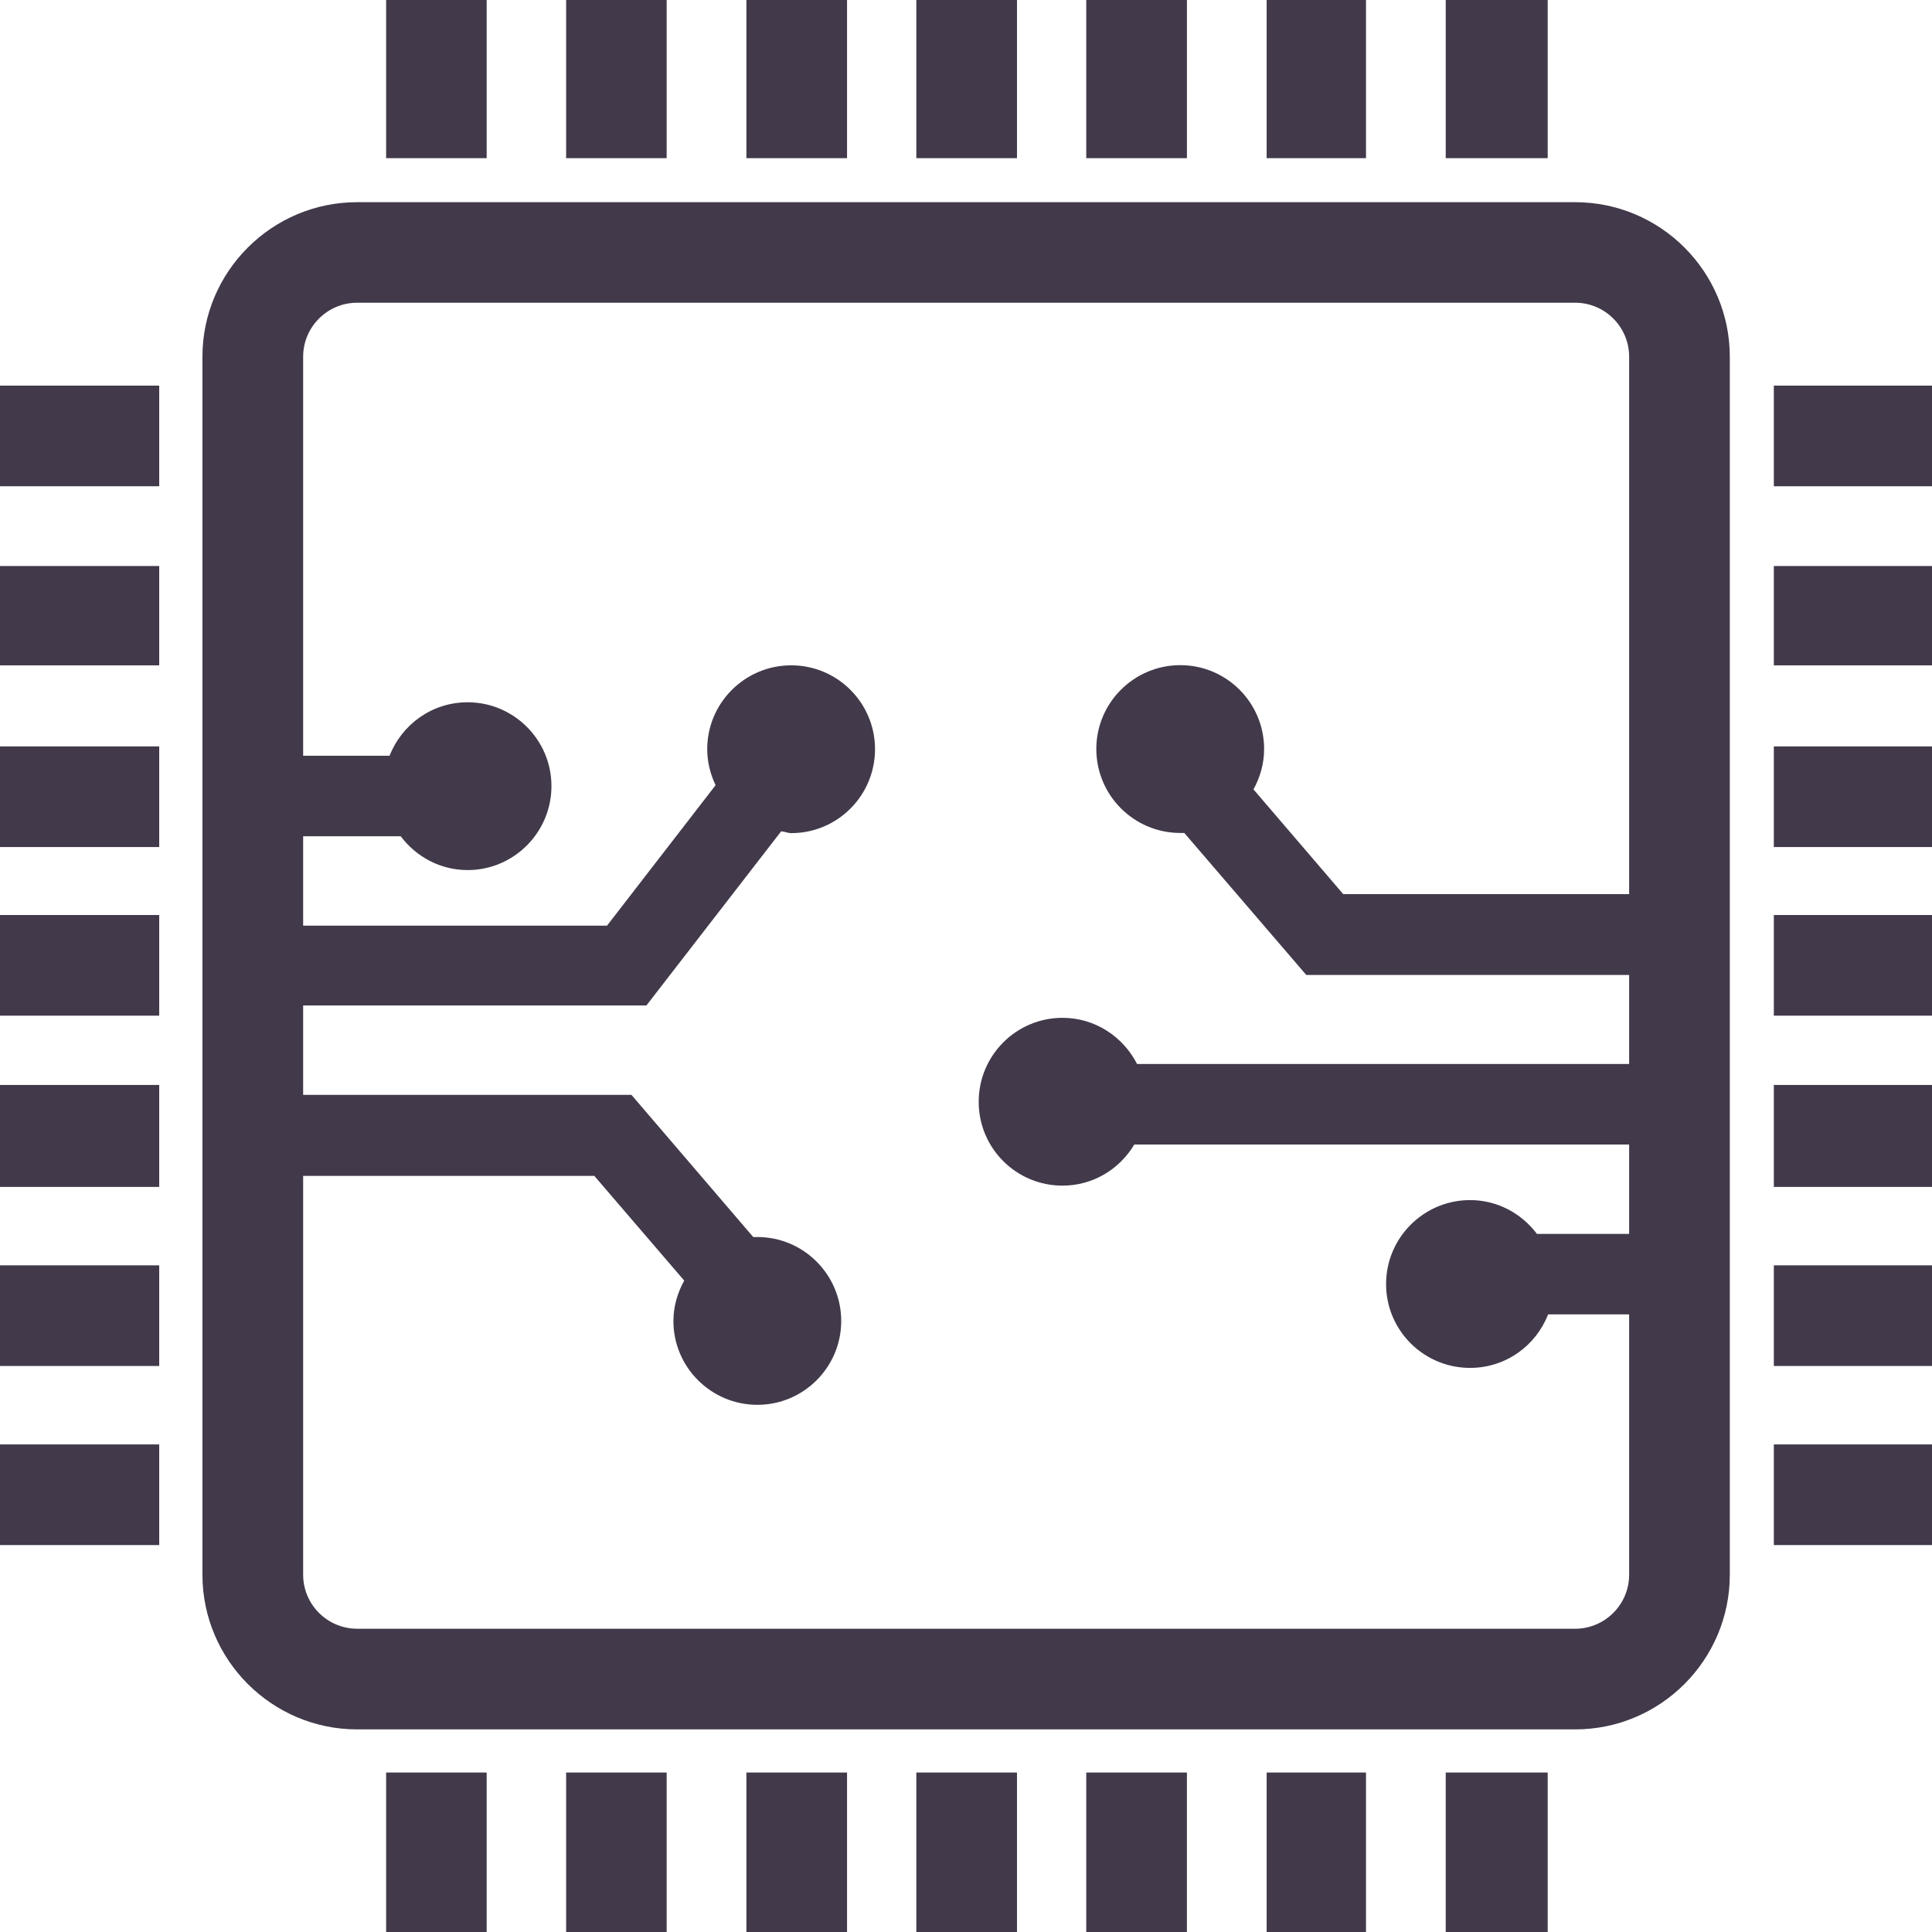 <?xml version="1.0" encoding="UTF-8" standalone="no"?>
<svg
   xmlns:dc="http://purl.org/dc/elements/1.1/"
   xmlns:cc="http://creativecommons.org/ns#"
   xmlns:rdf="http://www.w3.org/1999/02/22-rdf-syntax-ns#"
   xmlns:svg="http://www.w3.org/2000/svg"
   xmlns="http://www.w3.org/2000/svg"
   version="1.1"
   id="svg2"
   xml:space="preserve"
   width="147.8"
   height="147.8"
   viewBox="0 0 147.8 147.8">
  <style
   id="style1035"></style>


  


  <defs
   id="defs6">
    <clipPath
   clipPathUnits="userSpaceOnUse"
   id="clipPath18">
      <path
   d="M 0,500 H 500 V 0 H 0 Z"
   id="path16" />


    </clipPath>


    <clipPath
   clipPathUnits="userSpaceOnUse"
   id="clipPath314">
      <path
   d="M 0,500 H 500 V 0 H 0 Z"
   id="path312" />


    </clipPath>


  </defs>


  <g
   transform="translate(-49.6,-262)"
   id="g1546">
    <path
   d="m 114.4,262 h -7.7 v 12.1 h 7.7 z"
   style="opacity:1;fill:#42394a;fill-opacity:1;fill-rule:nonzero;stroke:none;stroke-width:1.333;stop-opacity:1"
   id="path104" />


    <path
   d="m 140.4,262 h -7.7 v 12.1 h 7.7 z"
   style="opacity:1;fill:#42394a;fill-opacity:1;fill-rule:nonzero;stroke:none;stroke-width:1.333;stop-opacity:1"
   id="path106" />


    <path
   d="m 100.6,262 h -7.69 v 12.1 h 7.69 z"
   style="opacity:1;fill:#42394a;fill-opacity:1;fill-rule:nonzero;stroke:none;stroke-width:1.333;stop-opacity:1"
   id="path108" />


    <path
   d="m 154.1,262 h -7.6 v 12.1 h 7.6 z"
   style="opacity:1;fill:#42394a;fill-opacity:1;fill-rule:nonzero;stroke:none;stroke-width:1.333;stop-opacity:1"
   id="path110" />


    <path
   d="m 86.83,262 h -7.69 v 12.1 h 7.69 z"
   style="opacity:1;fill:#42394a;fill-opacity:1;fill-rule:nonzero;stroke:none;stroke-width:1.333;stop-opacity:1"
   id="path112" />


    <path
   d="m 168,262 h -7.8 v 12.1 h 7.8 z"
   style="opacity:1;fill:#42394a;fill-opacity:1;fill-rule:nonzero;stroke:none;stroke-width:1.333;stop-opacity:1"
   id="path114" />


    <path
   d="m 127.4,262 h -7.7 v 12.1 h 7.7 z"
   style="opacity:1;fill:#42394a;fill-opacity:1;fill-rule:nonzero;stroke:none;stroke-width:1.333;stop-opacity:1"
   id="path116" />


    <path
   d="m 106.7,409.8 h 7.7 v -12.2 h -7.7 z"
   style="opacity:1;fill:#42394a;fill-opacity:1;fill-rule:nonzero;stroke:none;stroke-width:1.333;stop-opacity:1"
   id="path118" />


    <path
   d="m 132.7,409.8 h 7.7 v -12.2 h -7.7 z"
   style="opacity:1;fill:#42394a;fill-opacity:1;fill-rule:nonzero;stroke:none;stroke-width:1.333;stop-opacity:1"
   id="path120" />


    <path
   d="m 92.91,409.8 h 7.69 v -12.2 h -7.69 z"
   style="opacity:1;fill:#42394a;fill-opacity:1;fill-rule:nonzero;stroke:none;stroke-width:1.333;stop-opacity:1"
   id="path122" />


    <path
   d="m 146.5,409.8 h 7.6 v -12.2 h -7.6 z"
   style="opacity:1;fill:#42394a;fill-opacity:1;fill-rule:nonzero;stroke:none;stroke-width:1.333;stop-opacity:1"
   id="path124" />


    <path
   d="m 79.14,409.8 h 7.69 v -12.2 h -7.69 z"
   style="opacity:1;fill:#42394a;fill-opacity:1;fill-rule:nonzero;stroke:none;stroke-width:1.333;stop-opacity:1"
   id="path126" />


    <path
   d="m 160.2,409.8 h 7.8 v -12.2 h -7.8 z"
   style="opacity:1;fill:#42394a;fill-opacity:1;fill-rule:nonzero;stroke:none;stroke-width:1.333;stop-opacity:1"
   id="path128" />


    <path
   d="m 119.7,409.8 h 7.7 v -12.2 h -7.7 z"
   style="opacity:1;fill:#42394a;fill-opacity:1;fill-rule:nonzero;stroke:none;stroke-width:1.333;stop-opacity:1"
   id="path130" />


    <path
   d="m 185.3,326.8 h 12.1 v -7.7 h -12.1 z"
   style="opacity:1;fill:#42394a;fill-opacity:1;fill-rule:nonzero;stroke:none;stroke-width:1.333;stop-opacity:1"
   id="path132" />


    <path
   d="m 185.3,352.8 h 12.1 V 345 h -12.1 z"
   style="opacity:1;fill:#42394a;fill-opacity:1;fill-rule:nonzero;stroke:none;stroke-width:1.333;stop-opacity:1"
   id="path134" />


    <path
   d="m 185.3,312.9 h 12.1 v -7.6 h -12.1 z"
   style="opacity:1;fill:#42394a;fill-opacity:1;fill-rule:nonzero;stroke:none;stroke-width:1.333;stop-opacity:1"
   id="path136" />


    <path
   d="m 185.3,366.5 h 12.1 v -7.7 h -12.1 z"
   style="opacity:1;fill:#42394a;fill-opacity:1;fill-rule:nonzero;stroke:none;stroke-width:1.333;stop-opacity:1"
   id="path138" />


    <path
   d="m 185.3,299.2 h 12.1 v -7.7 h -12.1 z"
   style="opacity:1;fill:#42394a;fill-opacity:1;fill-rule:nonzero;stroke:none;stroke-width:1.333;stop-opacity:1"
   id="path140" />


    <path
   d="m 185.3,380.2 h 12.1 v -7.7 h -12.1 z"
   style="opacity:1;fill:#42394a;fill-opacity:1;fill-rule:nonzero;stroke:none;stroke-width:1.333;stop-opacity:1"
   id="path142" />


    <path
   d="m 185.3,339.7 h 12.1 V 332 h -12.1 z"
   style="opacity:1;fill:#42394a;fill-opacity:1;fill-rule:nonzero;stroke:none;stroke-width:1.333;stop-opacity:1"
   id="path144" />


    <path
   d="m 49.6,326.8 h 12.18 v -7.7 H 49.6 Z"
   style="opacity:1;fill:#42394a;fill-opacity:1;fill-rule:nonzero;stroke:none;stroke-width:1.333;stop-opacity:1"
   id="path146" />


    <path
   d="M 49.6,352.8 H 61.78 V 345 H 49.6 Z"
   style="opacity:1;fill:#42394a;fill-opacity:1;fill-rule:nonzero;stroke:none;stroke-width:1.333;stop-opacity:1"
   id="path148" />


    <path
   d="m 49.6,312.9 h 12.18 v -7.6 H 49.6 Z"
   style="opacity:1;fill:#42394a;fill-opacity:1;fill-rule:nonzero;stroke:none;stroke-width:1.333;stop-opacity:1"
   id="path150" />


    <path
   d="m 49.6,366.5 h 12.18 v -7.7 H 49.6 Z"
   style="opacity:1;fill:#42394a;fill-opacity:1;fill-rule:nonzero;stroke:none;stroke-width:1.333;stop-opacity:1"
   id="path152" />


    <path
   d="m 49.6,299.2 h 12.18 v -7.7 H 49.6 Z"
   style="opacity:1;fill:#42394a;fill-opacity:1;fill-rule:nonzero;stroke:none;stroke-width:1.333;stop-opacity:1"
   id="path154" />


    <path
   d="m 49.6,380.2 h 12.18 v -7.7 H 49.6 Z"
   style="opacity:1;fill:#42394a;fill-opacity:1;fill-rule:nonzero;stroke:none;stroke-width:1.333;stop-opacity:1"
   id="path156" />


    <path
   d="M 49.6,339.7 H 61.78 V 332 H 49.6 Z"
   style="opacity:1;fill:#42394a;fill-opacity:1;fill-rule:nonzero;stroke:none;stroke-width:1.333;stop-opacity:1"
   id="path158" />


    <g
   style="opacity:1;stop-opacity:1"
   id="g160"
   transform="matrix(1.333,0,0,-1.333,170.1,386.6)">
      <path
   d="M 0,0 H -69.9 C -71.61,0 -73,1.392 -73,3.1 v 22.89 h 16.71 l 5.16,-6.01 c -0.38,-0.69 -0.62,-1.47 -0.62,-2.32 0,-2.65 2.16,-4.81 4.82,-4.81 2.65,0 4.81,2.16 4.81,4.81 0,2.66 -2.16,4.82 -4.81,4.82 -0.1,0 -0.16,0 -0.24,0 l -6.99,8.16 H -73 v 5.13 h 19.7 l 7.73,9.99 c 0.19,0 0.38,-0.1 0.58,-0.1 2.66,0 4.81,2.16 4.81,4.82 0,2.65 -2.15,4.81 -4.81,4.81 -2.66,0 -4.82,-2.16 -4.82,-4.81 0,-0.74 0.18,-1.44 0.48,-2.07 l -6.23,-8.06 H -73 v 5.13 h 5.6 c 0.88,-1.17 2.26,-1.94 3.84,-1.94 2.65,0 4.81,2.16 4.81,4.82 0,2.65 -2.16,4.81 -4.81,4.81 -2.05,0 -3.78,-1.28 -4.48,-3.07 H -73 V 73 c 0,1.71 1.39,3.1 3.1,3.1 H 0 c 1.709,0 3.099,-1.39 3.099,-3.1 V 42.16 H -13.31 l -5.15,6.01 c 0.38,0.69 0.61,1.47 0.61,2.32 0,2.65 -2.15,4.81 -4.81,4.81 -2.66,0 -4.82,-2.16 -4.82,-4.81 0,-2.66 2.16,-4.82 4.82,-4.82 0.1,0 0.15,0 0.23,0 l 7,-8.15 H 3.099 V 32.41 H -25.14 c -0.8,1.56 -2.4,2.65 -4.28,2.65 -2.66,0 -4.81,-2.16 -4.81,-4.82 0,-2.66 2.15,-4.81 4.81,-4.81 1.76,0 3.28,0.95 4.12,2.36 H 3.099 v -5.13 h -5.292 c -0.878,1.17 -2.263,1.94 -3.837,1.94 -2.659,0 -4.82,-2.16 -4.82,-4.82 0,-2.66 2.161,-4.81 4.82,-4.81 2.044,0 3.778,1.27 4.477,3.07 H 3.099 V 3.1 C 3.099,1.392 1.709,0 0,0 m 0,81.87 h -69.9 c -4.89,0 -8.88,-3.98 -8.88,-8.87 V 3.1 c 0,-4.895 3.99,-8.877 8.88,-8.877 H 0 c 4.895,0 8.876,3.982 8.876,8.877 V 73 c 0,4.89 -3.981,8.87 -8.876,8.87"
   style="fill:#42394a;fill-opacity:1;fill-rule:nonzero;stroke:none"
   id="path162" />


    </g>


  </g>


  

  

  

  

</svg>
